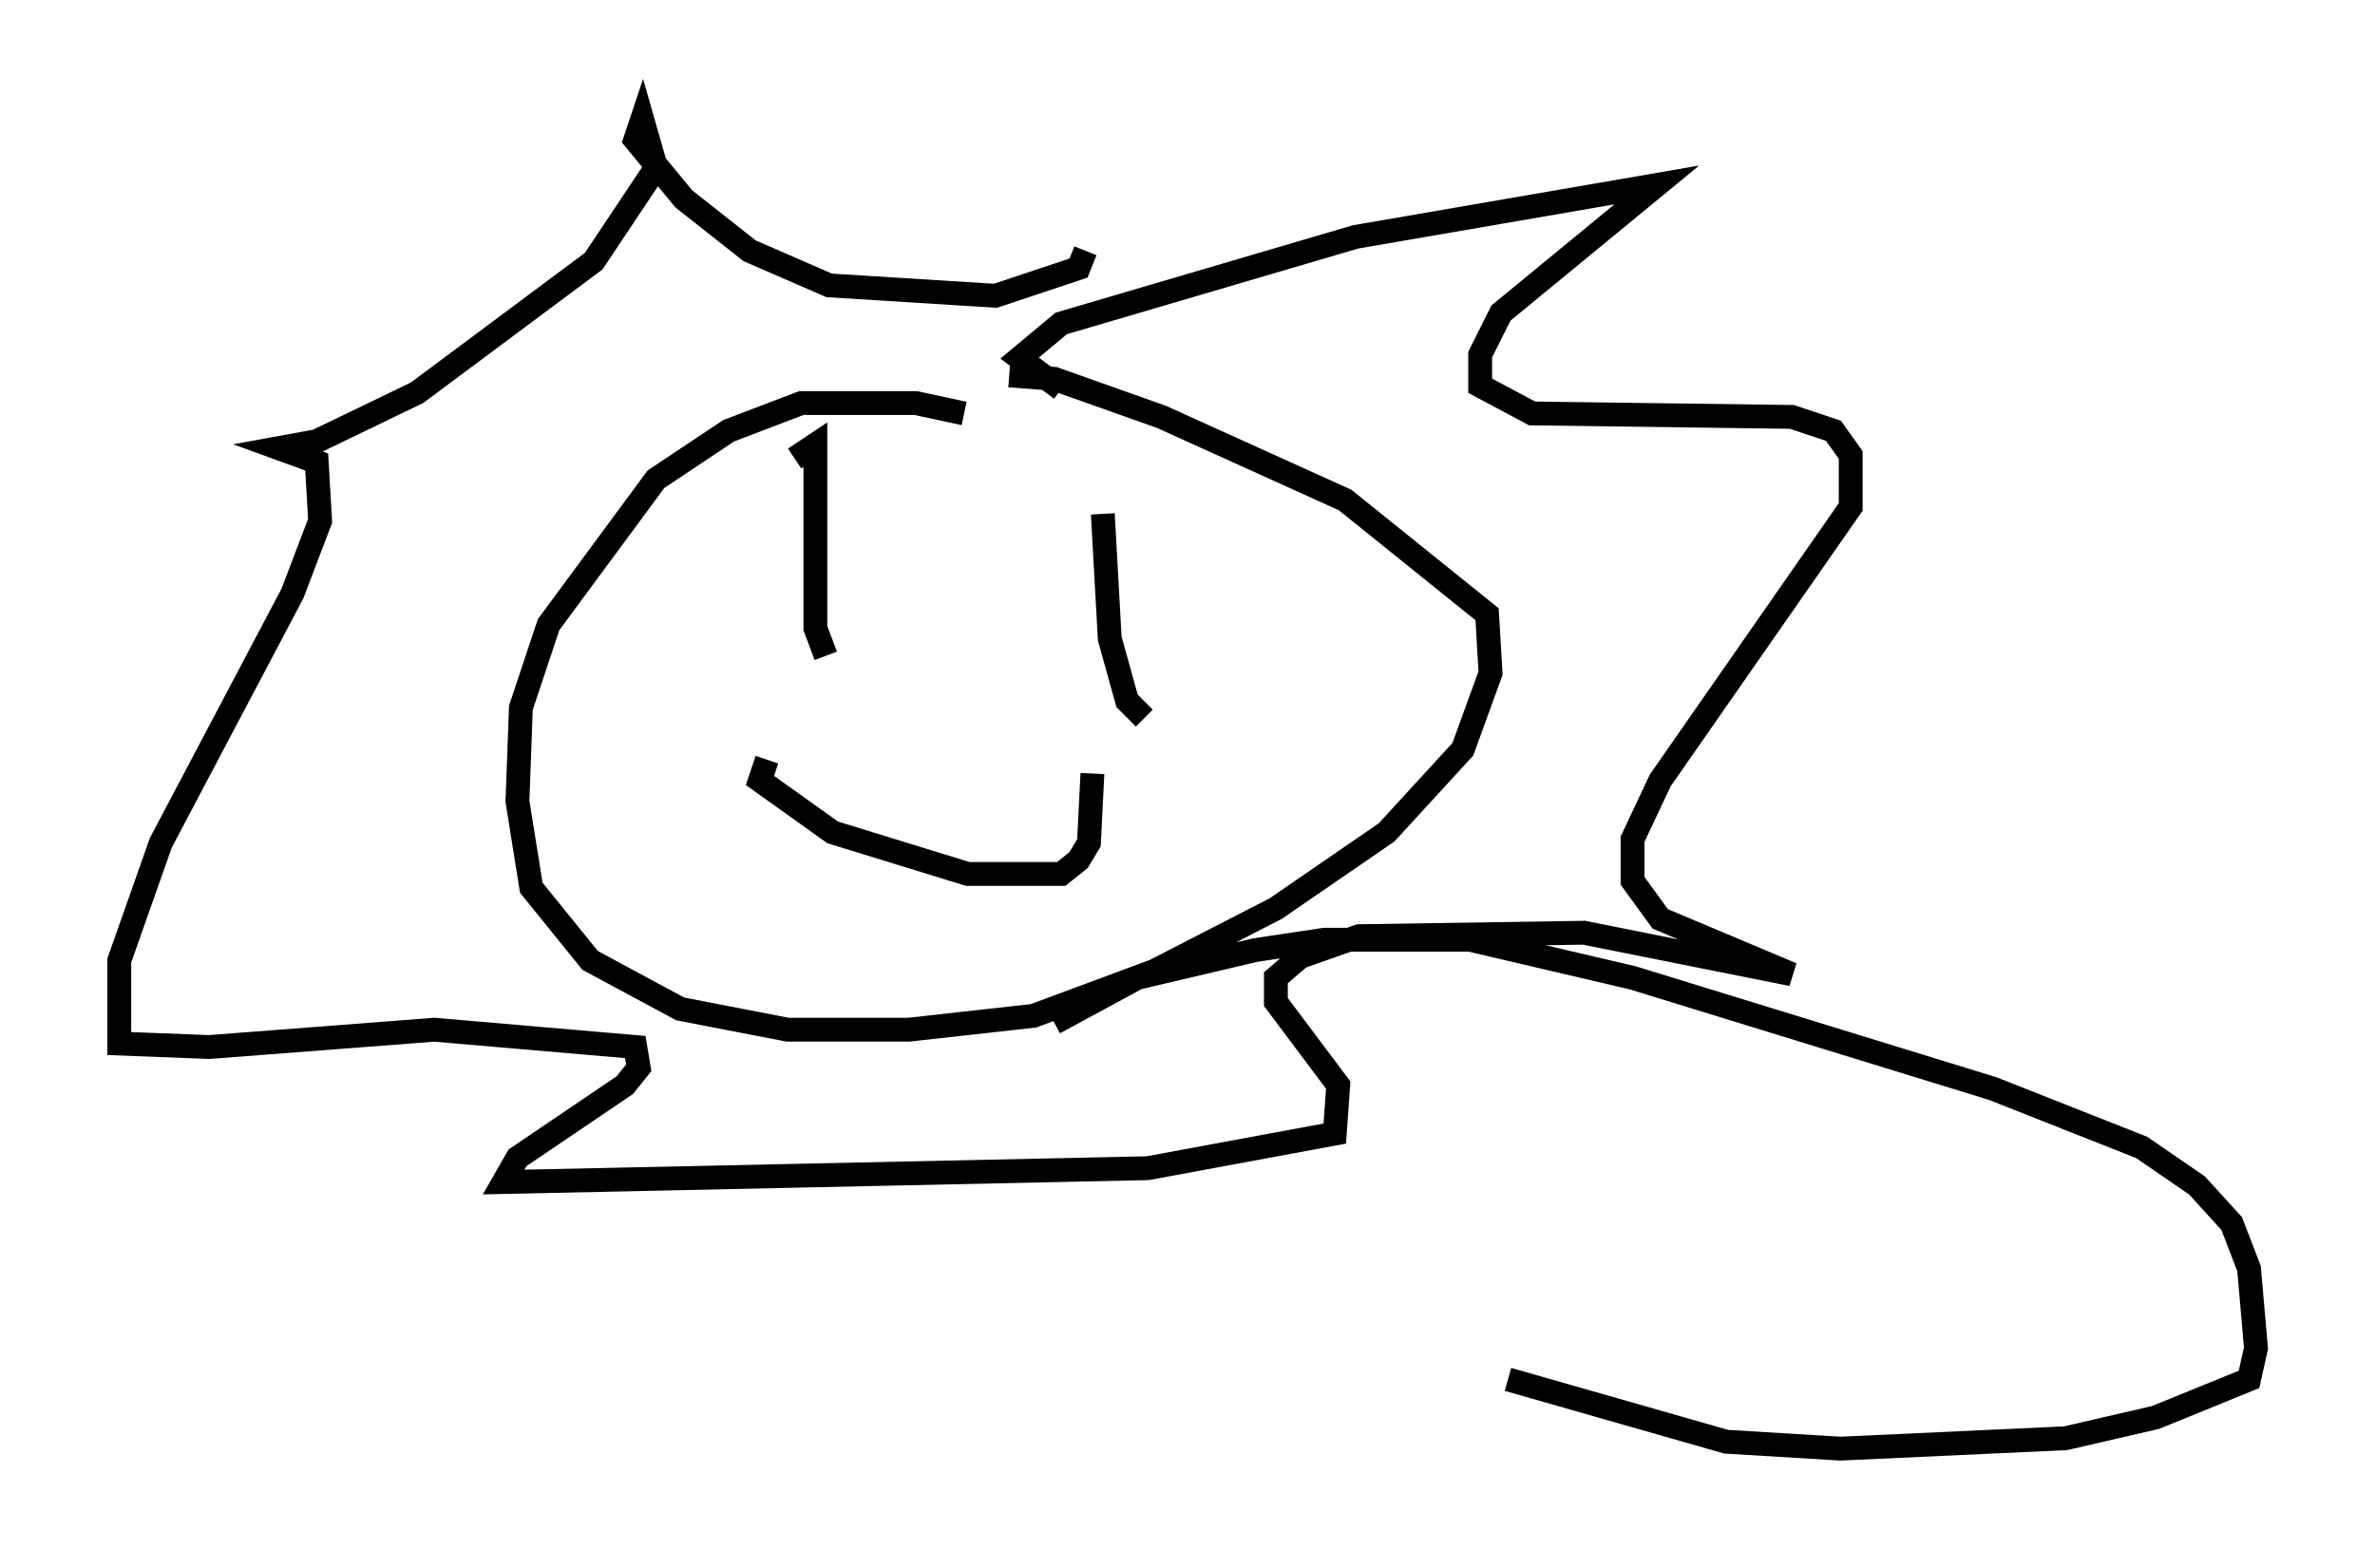 <?xml version="1.0" encoding="utf-8" ?>
<svg baseProfile="full" height="65.776" version="1.1" width="99.62" xmlns="http://www.w3.org/2000/svg" xmlns:ev="http://www.w3.org/2001/xml-events" xmlns:xlink="http://www.w3.org/1999/xlink"><defs /><rect fill="white" height="65.776" width="99.62" x="0" y="0" /><path d="M45.525, 19.816 m-5.084, -2.469 l-2.034, -0.436 -4.793, 0.0 l-3.05, 1.162 -3.05, 2.034 l-4.503, 6.101 -1.162, 3.486 l-0.145, 3.922 0.581, 3.631 l2.469, 3.05 3.777, 2.034 l4.503, 0.872 5.084, 0.0 l5.229, -0.581 5.084, -1.888 l5.084, -2.615 4.648, -3.196 l3.196, -3.486 1.162, -3.196 l-0.145, -2.469 -5.955, -4.793 l-7.698, -3.486 -4.503, -1.598 l-1.888, -0.145 m2.179, 0.581 l-1.743, -1.307 1.743, -1.453 l12.346, -3.631 12.637, -2.179 l-6.536, 5.374 -0.872, 1.743 l0.0, 1.307 2.179, 1.162 l10.894, 0.145 1.743, 0.581 l0.726, 1.017 0.0, 2.179 l-7.989, 11.475 -1.162, 2.469 l0.0, 1.743 1.162, 1.598 l5.52, 2.324 -8.715, -1.743 l-9.441, 0.145 -2.469, 0.872 l-1.017, 0.872 0.0, 1.017 l2.615, 3.486 -0.145, 2.034 l-7.844, 1.453 -27.017, 0.581 l0.581, -1.017 4.503, -3.05 l0.581, -0.726 -0.145, -0.872 l-8.425, -0.726 -9.441, 0.726 l-3.777, -0.145 0.0, -3.486 l1.743, -4.939 5.52, -10.458 l1.162, -3.05 -0.145, -2.469 l-1.598, -0.581 1.598, -0.291 l4.212, -2.034 7.408, -5.52 l2.615, -3.922 -0.581, -2.034 l-0.291, 0.872 2.034, 2.469 l2.76, 2.179 3.341, 1.453 l6.972, 0.436 3.486, -1.162 l0.291, -0.726 m-12.201, 8.715 l0.872, -0.581 0.0, 7.698 l0.436, 1.162 m11.62, -5.955 l0.291, 5.229 0.726, 2.615 l0.726, 0.726 m-15.832, 1.743 l-0.291, 0.872 3.05, 2.179 l5.665, 1.743 3.922, 0.0 l0.726, -0.581 0.436, -0.726 l0.145, -2.905 m-1.598, 10.458 l3.486, -1.888 4.939, -1.162 l2.905, -0.436 6.101, 0.0 l6.827, 1.598 15.106, 4.648 l6.246, 2.469 2.324, 1.598 l1.453, 1.598 0.726, 1.888 l0.291, 3.341 -0.291, 1.307 l-3.922, 1.598 -3.777, 0.872 l-9.441, 0.436 -4.793, -0.291 l-9.151, -2.615 " fill="none" stroke="black" stroke-width="1" /></svg>